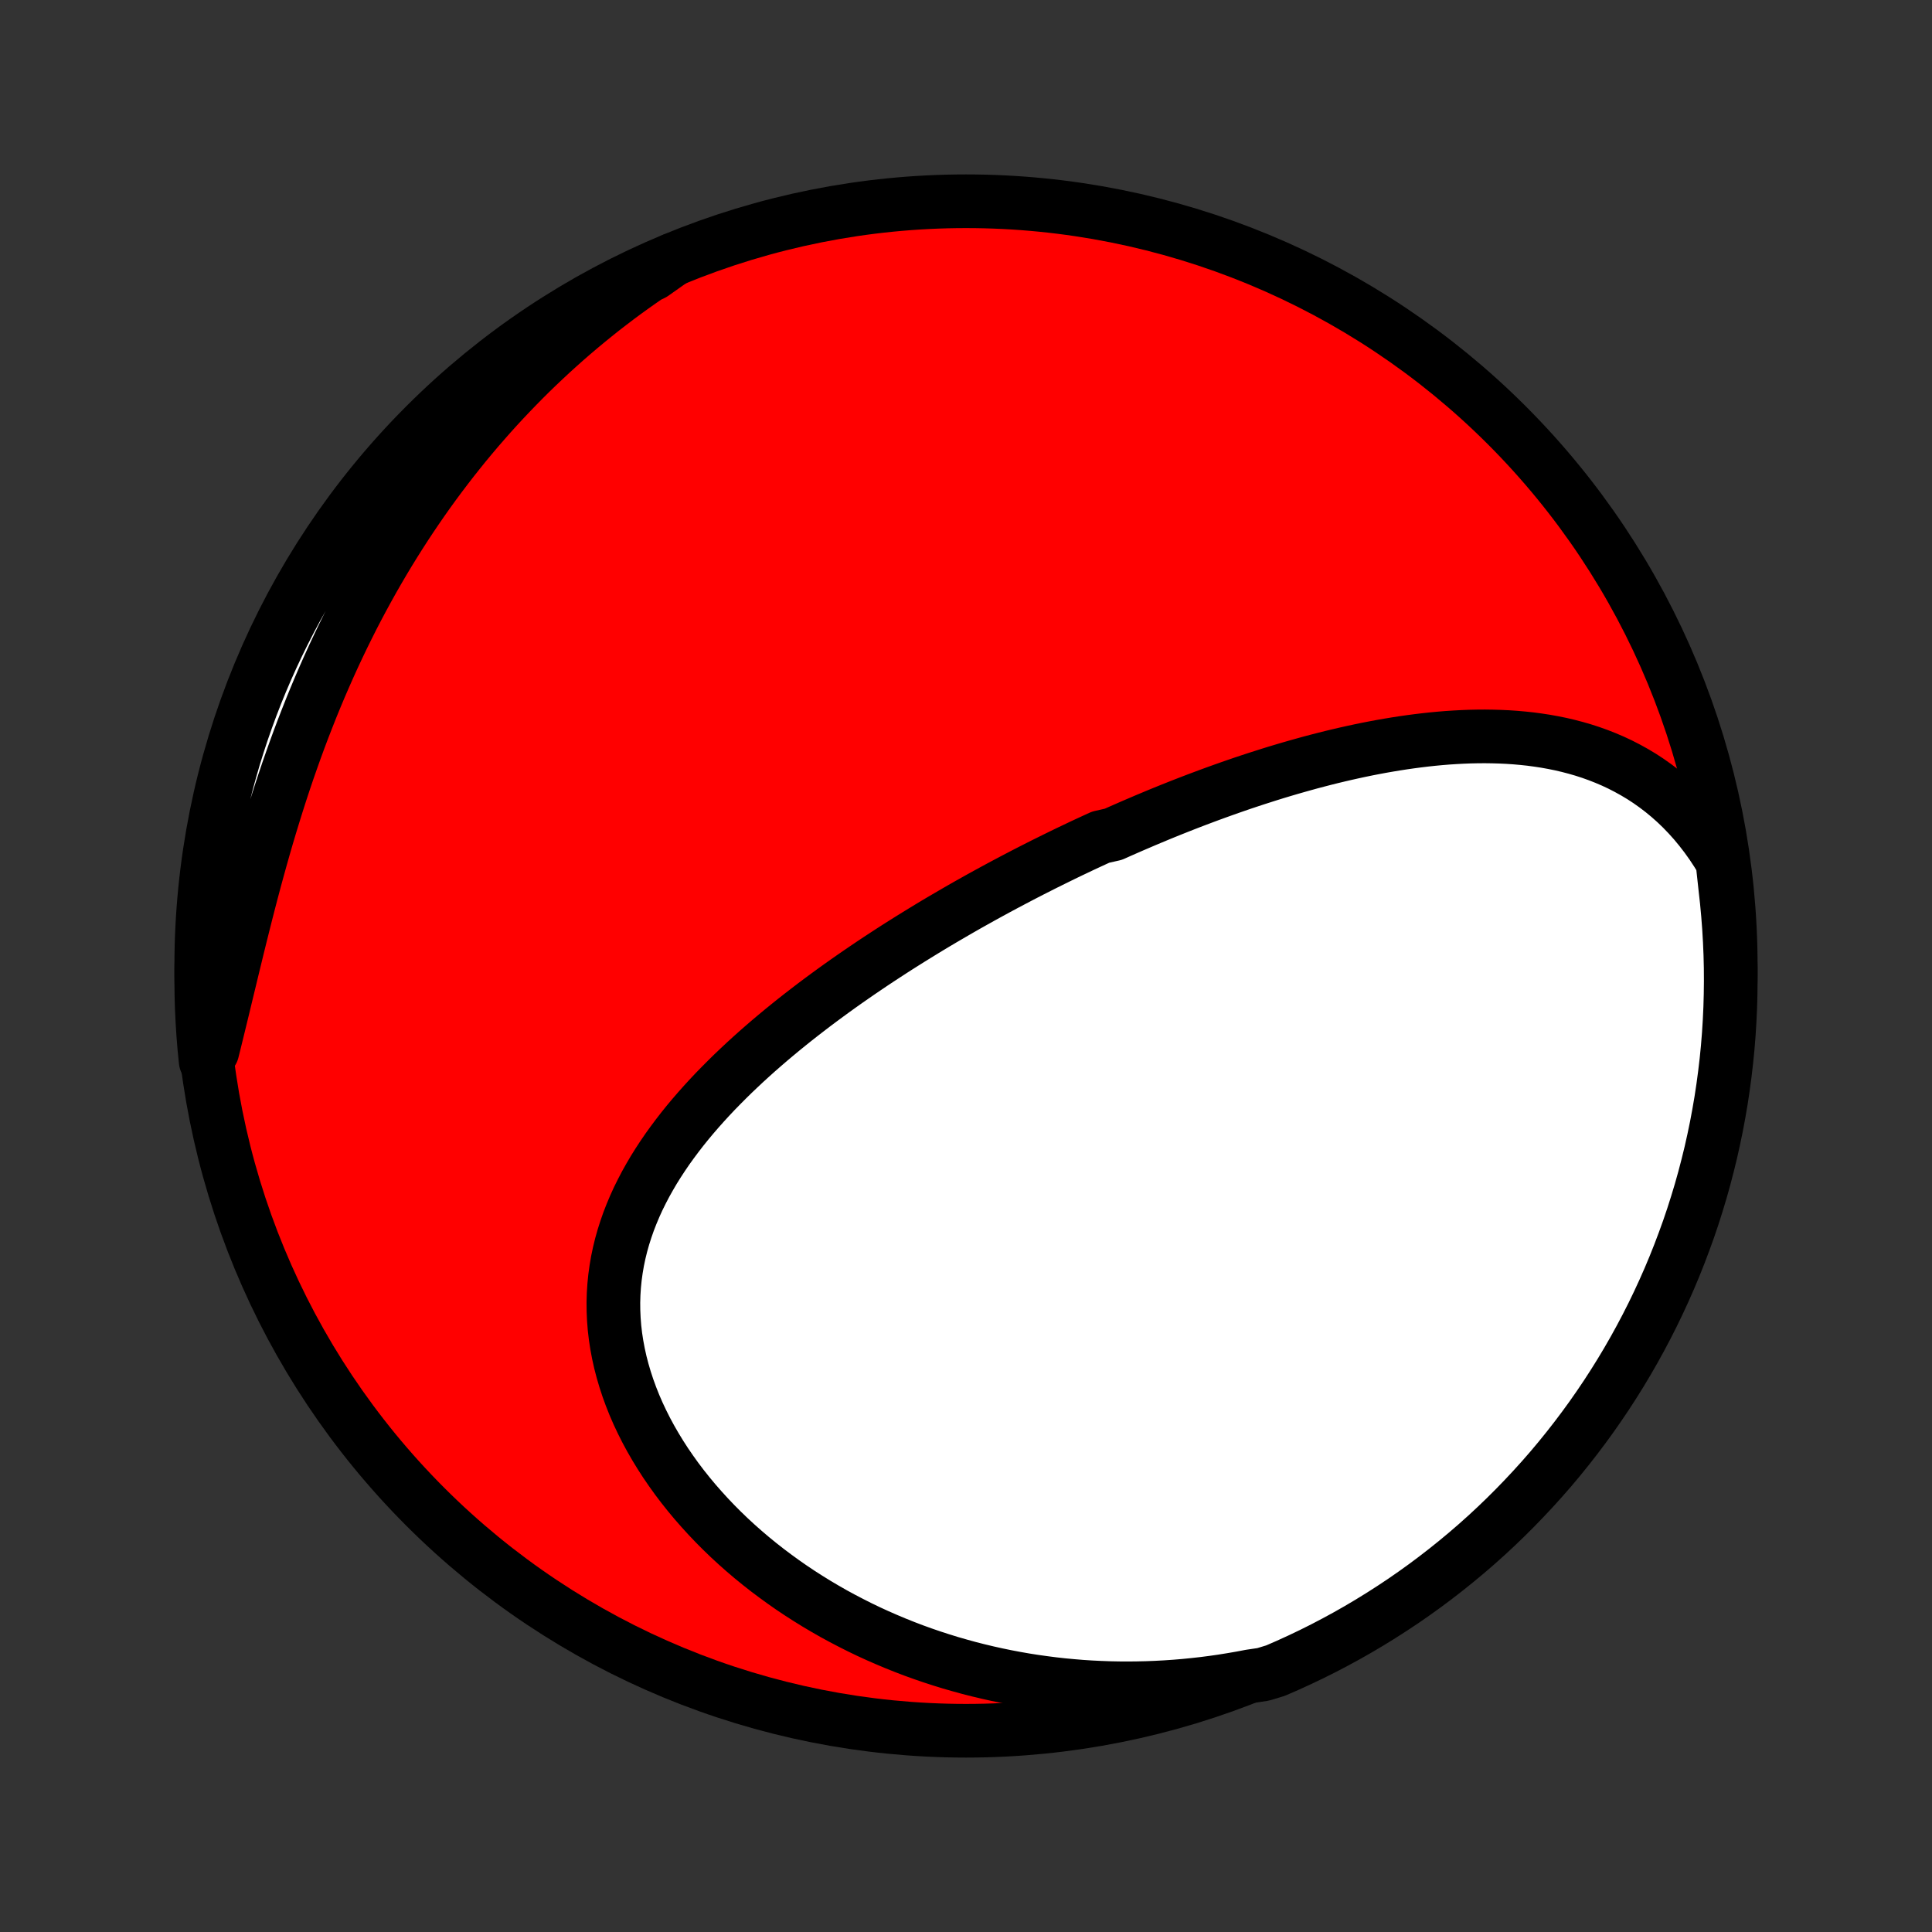 <?xml version="1.0" encoding="utf-8" standalone="no"?>
<!DOCTYPE svg PUBLIC "-//W3C//DTD SVG 1.1//EN"
  "http://www.w3.org/Graphics/SVG/1.1/DTD/svg11.dtd">
<!-- Created with matplotlib (http://matplotlib.org/) -->
<svg height="72pt" version="1.1" viewBox="0 0 72 72" width="72pt" xmlns="http://www.w3.org/2000/svg" xmlns:xlink="http://www.w3.org/1999/xlink">
 <rect x="0" y="0" width="72" height="72" fill="#333333" stroke="none"/>
 <defs>
  <style type="text/css">
*{stroke-linecap:butt;stroke-linejoin:round;}
  </style>
 </defs>
 <g id="figure_1">
  <g id="patch_1">
   <path d="
M0 72
L72 72
L72 0
L0 0
z
" style="fill:none;"/>
  </g>
  <g id="axes_1">
   <g id="PatchCollection_1">
    <defs>
     <path d="
M36 -7.5
C43.558 -7.5 50.808 -10.503 56.153 -15.848
C61.497 -21.192 64.5 -28.442 64.5 -36
C64.5 -43.558 61.497 -50.808 56.153 -56.153
C50.808 -61.497 43.558 -64.5 36 -64.5
C28.442 -64.5 21.192 -61.497 15.848 -56.153
C10.503 -50.808 7.5 -43.558 7.5 -36
C7.5 -28.442 10.503 -21.192 15.848 -15.848
C21.192 -10.503 28.442 -7.5 36 -7.5
z
" id="C0_0_a811fe30f3"/>
     <path d="
M64.188 -39.902
L63.993 -40.221
L63.792 -40.527
L63.582 -40.821
L63.366 -41.101
L63.144 -41.369
L62.915 -41.624
L62.681 -41.867
L62.441 -42.097
L62.197 -42.314
L61.948 -42.519
L61.695 -42.712
L61.438 -42.894
L61.178 -43.064
L60.914 -43.222
L60.647 -43.37
L60.378 -43.508
L60.107 -43.635
L59.833 -43.752
L59.558 -43.86
L59.281 -43.959
L59.003 -44.049
L58.723 -44.13
L58.443 -44.203
L58.162 -44.269
L57.88 -44.326
L57.598 -44.377
L57.315 -44.42
L57.032 -44.458
L56.749 -44.488
L56.467 -44.513
L56.184 -44.532
L55.902 -44.545
L55.62 -44.553
L55.338 -44.557
L55.057 -44.555
L54.777 -44.549
L54.498 -44.538
L54.219 -44.523
L53.941 -44.505
L53.663 -44.482
L53.387 -44.456
L53.111 -44.426
L52.837 -44.393
L52.564 -44.357
L52.291 -44.318
L52.02 -44.276
L51.749 -44.231
L51.48 -44.184
L51.212 -44.134
L50.945 -44.082
L50.679 -44.027
L50.414 -43.97
L50.15 -43.911
L49.888 -43.85
L49.626 -43.787
L49.366 -43.722
L49.106 -43.655
L48.848 -43.587
L48.591 -43.516
L48.334 -43.444
L48.079 -43.371
L47.825 -43.296
L47.572 -43.22
L47.32 -43.142
L47.069 -43.062
L46.818 -42.982
L46.569 -42.9
L46.32 -42.817
L46.072 -42.732
L45.825 -42.646
L45.579 -42.559
L45.334 -42.471
L45.09 -42.382
L44.846 -42.291
L44.603 -42.2
L44.36 -42.107
L44.118 -42.013
L43.877 -41.918
L43.636 -41.822
L43.396 -41.725
L43.157 -41.627
L42.918 -41.527
L42.679 -41.427
L42.441 -41.325
L42.203 -41.223
L41.965 -41.119
L41.728 -41.015
L41.492 -40.909
L41.019 -40.802
L40.783 -40.694
L40.547 -40.585
L40.311 -40.475
L40.076 -40.363
L39.84 -40.251
L39.605 -40.137
L39.37 -40.022
L39.135 -39.906
L38.899 -39.789
L38.664 -39.67
L38.429 -39.551
L38.194 -39.43
L37.958 -39.307
L37.723 -39.184
L37.487 -39.059
L37.251 -38.933
L37.015 -38.805
L36.779 -38.676
L36.543 -38.546
L36.307 -38.414
L36.07 -38.281
L35.833 -38.146
L35.596 -38.009
L35.359 -37.871
L35.121 -37.732
L34.883 -37.591
L34.645 -37.448
L34.407 -37.303
L34.169 -37.157
L33.93 -37.009
L33.691 -36.859
L33.452 -36.708
L33.212 -36.554
L32.973 -36.398
L32.733 -36.241
L32.494 -36.082
L32.254 -35.92
L32.014 -35.757
L31.774 -35.591
L31.535 -35.424
L31.295 -35.254
L31.056 -35.082
L30.816 -34.907
L30.578 -34.731
L30.339 -34.552
L30.101 -34.37
L29.863 -34.186
L29.626 -34
L29.39 -33.811
L29.155 -33.62
L28.92 -33.425
L28.687 -33.229
L28.455 -33.029
L28.224 -32.827
L27.995 -32.622
L27.767 -32.414
L27.542 -32.203
L27.318 -31.99
L27.097 -31.773
L26.878 -31.553
L26.661 -31.331
L26.448 -31.105
L26.238 -30.876
L26.031 -30.644
L25.828 -30.409
L25.628 -30.17
L25.433 -29.928
L25.243 -29.683
L25.057 -29.434
L24.876 -29.183
L24.701 -28.927
L24.532 -28.669
L24.368 -28.407
L24.212 -28.141
L24.061 -27.872
L23.919 -27.6
L23.783 -27.325
L23.656 -27.046
L23.537 -26.763
L23.426 -26.478
L23.325 -26.189
L23.232 -25.897
L23.149 -25.602
L23.076 -25.304
L23.013 -25.004
L22.961 -24.7
L22.919 -24.394
L22.888 -24.086
L22.868 -23.775
L22.859 -23.462
L22.862 -23.148
L22.876 -22.832
L22.901 -22.514
L22.938 -22.196
L22.987 -21.876
L23.047 -21.556
L23.118 -21.236
L23.201 -20.916
L23.295 -20.596
L23.4 -20.276
L23.516 -19.957
L23.642 -19.64
L23.779 -19.324
L23.927 -19.01
L24.084 -18.698
L24.251 -18.389
L24.428 -18.082
L24.614 -17.778
L24.808 -17.477
L25.012 -17.18
L25.223 -16.886
L25.443 -16.596
L25.67 -16.311
L25.905 -16.029
L26.147 -15.753
L26.395 -15.481
L26.65 -15.213
L26.911 -14.951
L27.178 -14.694
L27.451 -14.442
L27.729 -14.196
L28.012 -13.955
L28.3 -13.72
L28.593 -13.49
L28.89 -13.267
L29.19 -13.049
L29.495 -12.836
L29.803 -12.63
L30.115 -12.43
L30.43 -12.235
L30.748 -12.047
L31.068 -11.864
L31.392 -11.688
L31.718 -11.518
L32.045 -11.353
L32.376 -11.194
L32.708 -11.042
L33.042 -10.896
L33.377 -10.755
L33.715 -10.62
L34.053 -10.491
L34.394 -10.368
L34.735 -10.251
L35.077 -10.14
L35.42 -10.034
L35.765 -9.935
L36.11 -9.84
L36.456 -9.752
L36.803 -9.669
L37.15 -9.592
L37.498 -9.52
L37.846 -9.454
L38.195 -9.393
L38.544 -9.338
L38.894 -9.289
L39.243 -9.244
L39.593 -9.205
L39.944 -9.172
L40.294 -9.143
L40.644 -9.12
L40.995 -9.103
L41.346 -9.09
L41.696 -9.083
L42.047 -9.081
L42.397 -9.085
L42.748 -9.093
L43.099 -9.107
L43.449 -9.126
L43.799 -9.15
L44.149 -9.179
L44.499 -9.214
L44.849 -9.253
L45.199 -9.298
L45.548 -9.348
L45.897 -9.404
L46.246 -9.464
L46.594 -9.53
L47.075 -9.601
L47.532 -9.74
L47.985 -9.937
L48.434 -10.142
L48.88 -10.355
L49.322 -10.576
L49.759 -10.805
L50.193 -11.041
L50.622 -11.285
L51.047 -11.537
L51.467 -11.796
L51.882 -12.062
L52.293 -12.335
L52.698 -12.616
L53.099 -12.904
L53.494 -13.199
L53.884 -13.501
L54.269 -13.81
L54.648 -14.125
L55.021 -14.447
L55.389 -14.776
L55.75 -15.111
L56.106 -15.453
L56.455 -15.801
L56.798 -16.155
L57.135 -16.515
L57.466 -16.881
L57.79 -17.252
L58.107 -17.63
L58.417 -18.013
L58.721 -18.402
L59.018 -18.796
L59.308 -19.195
L59.59 -19.599
L59.866 -20.008
L60.134 -20.422
L60.395 -20.841
L60.649 -21.265
L60.895 -21.693
L61.133 -22.125
L61.364 -22.562
L61.587 -23.002
L61.802 -23.447
L62.009 -23.895
L62.209 -24.348
L62.4 -24.803
L62.583 -25.262
L62.758 -25.725
L62.926 -26.19
L63.085 -26.659
L63.235 -27.13
L63.378 -27.604
L63.512 -28.081
L63.637 -28.56
L63.755 -29.041
L63.863 -29.524
L63.964 -30.01
L64.055 -30.497
L64.139 -30.986
L64.213 -31.476
L64.279 -31.968
L64.337 -32.461
L64.386 -32.955
L64.426 -33.45
L64.457 -33.946
L64.48 -34.442
L64.494 -34.939
L64.5 -35.437
L64.497 -35.934
L64.485 -36.431
L64.464 -36.928
L64.435 -37.425
L64.397 -37.922
L64.351 -38.418
L64.296 -38.913
z
" id="C0_1_0c22610404"/>
     <path d="
M25.062 -62.311
L24.762 -62.118
L24.464 -61.923
L24.169 -61.724
L23.877 -61.522
L23.587 -61.317
L23.299 -61.109
L23.014 -60.898
L22.732 -60.683
L22.451 -60.466
L22.174 -60.245
L21.898 -60.021
L21.625 -59.794
L21.354 -59.564
L21.086 -59.331
L20.82 -59.094
L20.556 -58.855
L20.294 -58.611
L20.034 -58.365
L19.777 -58.116
L19.522 -57.863
L19.269 -57.606
L19.019 -57.347
L18.77 -57.084
L18.524 -56.818
L18.28 -56.548
L18.039 -56.274
L17.799 -55.998
L17.562 -55.717
L17.327 -55.434
L17.095 -55.146
L16.864 -54.855
L16.637 -54.561
L16.411 -54.263
L16.187 -53.961
L15.966 -53.656
L15.748 -53.347
L15.532 -53.034
L15.318 -52.718
L15.107 -52.398
L14.898 -52.074
L14.692 -51.747
L14.488 -51.416
L14.287 -51.081
L14.089 -50.743
L13.893 -50.401
L13.7 -50.055
L13.51 -49.706
L13.322 -49.353
L13.137 -48.996
L12.956 -48.636
L12.777 -48.273
L12.601 -47.906
L12.428 -47.536
L12.258 -47.162
L12.091 -46.785
L11.927 -46.406
L11.766 -46.023
L11.608 -45.637
L11.454 -45.248
L11.302 -44.857
L11.153 -44.463
L11.008 -44.067
L10.866 -43.668
L10.726 -43.268
L10.59 -42.865
L10.457 -42.461
L10.327 -42.055
L10.2 -41.648
L10.075 -41.239
L9.953 -40.83
L9.834 -40.419
L9.718 -40.009
L9.604 -39.598
L9.492 -39.187
L9.383 -38.777
L9.276 -38.367
L9.171 -37.957
L9.068 -37.549
L8.966 -37.142
L8.866 -36.737
L8.768 -36.334
L8.67 -35.932
L8.574 -35.533
L8.478 -35.137
L8.383 -34.743
L8.289 -34.353
L8.195 -33.966
L8.101 -33.582
L8.008 -33.202
L7.914 -32.826
L7.665 -32.454
L7.616 -32.936
L7.576 -33.431
L7.544 -33.927
L7.52 -34.423
L7.506 -34.92
L7.5 -35.417
L7.503 -35.914
L7.515 -36.412
L7.535 -36.909
L7.564 -37.406
L7.601 -37.903
L7.647 -38.399
L7.702 -38.894
L7.766 -39.388
L7.838 -39.882
L7.918 -40.374
L8.007 -40.865
L8.105 -41.354
L8.211 -41.842
L8.326 -42.328
L8.449 -42.812
L8.581 -43.294
L8.72 -43.773
L8.869 -44.251
L9.025 -44.726
L9.19 -45.198
L9.362 -45.667
L9.543 -46.134
L9.732 -46.597
L9.929 -47.057
L10.134 -47.514
L10.347 -47.967
L10.568 -48.417
L10.796 -48.862
L11.032 -49.304
L11.276 -49.742
L11.527 -50.176
L11.785 -50.605
L12.051 -51.03
L12.325 -51.45
L12.605 -51.866
L12.893 -52.277
L13.188 -52.683
L13.489 -53.083
L13.798 -53.479
L14.113 -53.869
L14.435 -54.254
L14.763 -54.633
L15.098 -55.007
L15.44 -55.374
L15.787 -55.736
L16.141 -56.092
L16.501 -56.442
L16.866 -56.785
L17.238 -57.122
L17.615 -57.453
L17.998 -57.777
L18.386 -58.095
L18.78 -58.406
L19.179 -58.71
L19.583 -59.007
L19.992 -59.297
L20.406 -59.58
L20.825 -59.855
L21.248 -60.124
L21.676 -60.385
L22.108 -60.639
L22.545 -60.885
L22.985 -61.124
L23.43 -61.355
L23.878 -61.578
L24.33 -61.794
z
" id="C0_2_8063b7e0e4"/>
    </defs>
    <g clip-path="url(#p1bffca34e9)">
     <use style="fill:#ff0000;stroke:#000000;stroke-width:2.0;" x="0.0" xlink:href="#C0_0_a811fe30f3" y="72.0"/>
    </g>
    <g clip-path="url(#p1bffca34e9)">
     <use style="fill:#ffffff;stroke:#000000;stroke-width:2.0;" x="0.0" xlink:href="#C0_1_0c22610404" y="72.0"/>
    </g>
    <g clip-path="url(#p1bffca34e9)">
     <use style="fill:#ffffff;stroke:#000000;stroke-width:2.0;" x="0.0" xlink:href="#C0_2_8063b7e0e4" y="72.0"/>
    </g>
   </g>
  </g>
 </g>
 <defs>
  <clipPath id="p1bffca34e9">
   <rect height="72.0" width="72.0" x="0.0" y="0.0"/>
  </clipPath>
 </defs>
</svg>
